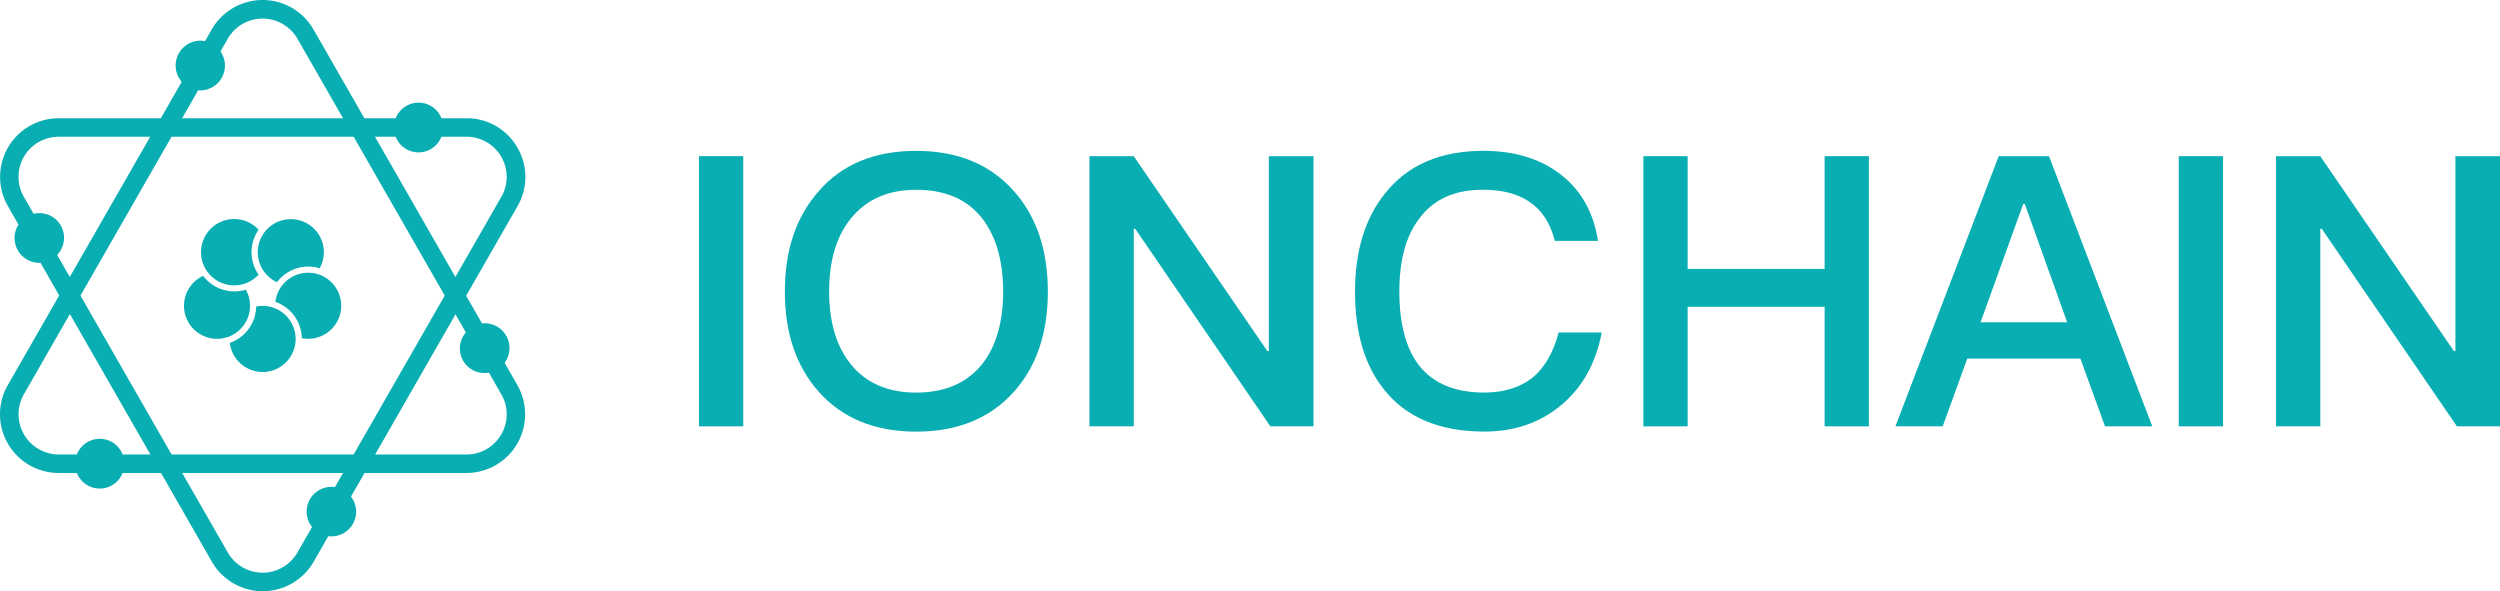 <svg id="图层_1" data-name="图层 1" xmlns="http://www.w3.org/2000/svg" viewBox="0 0 2114.33 500.01"><defs><style>.cls-1{fill:#08aeb2;}.cls-2{isolation:isolate;}</style></defs><title>ionchain</title><path class="cls-1" d="M437.59,325.7l-10.8-18.84A21,21,0,0,0,410,273.39a22.11,22.11,0,0,0-2.3.23L265.14,24.94a49.63,49.63,0,0,0-86.1,0l-5.66,9.87a20.72,20.72,0,0,0-4-.41,21,21,0,0,0-15.69,34.78L6.58,325.7a49.63,49.63,0,0,0,43,74.31H65a20.79,20.79,0,0,0,38.69,0H394.54a49.63,49.63,0,0,0,43-74.31Zm-13.68,41.7a33.61,33.61,0,0,1-29.39,16.94H103.73a20.79,20.79,0,0,0-38.73,0H49.63a34,34,0,0,1-29.46-50.85L167.65,76.29c.57,0,1.12.18,1.71.18a21,21,0,0,0,17.12-33l6.15-10.71a34,34,0,0,1,58.92,0L394,281.15a20.77,20.77,0,0,0,19.49,34L424,333.53A33.61,33.61,0,0,1,423.91,367.4Z" transform="translate(0 0)"/><path class="cls-1" d="M437.5,124.7A49.11,49.11,0,0,0,394.58,100H373.35a20.79,20.79,0,0,0-38.7,0h-285a49.61,49.61,0,0,0-43,74.28l9,15.69A21,21,0,0,0,33.2,222.3c.33,0,.63-.08,1-.09l145,252.85a49.6,49.6,0,0,0,86.07,0l12.39-21.61A20.88,20.88,0,0,0,296.85,420L437.76,174.24A49.13,49.13,0,0,0,437.5,124.7ZM424,166.45,283.24,412a20.89,20.89,0,0,0-19.33,33.72l-12.36,21.55a33.94,33.94,0,0,1-58.89,0L48.33,215.59A20.87,20.87,0,0,0,28.4,180.82l-8.24-14.37a33.93,33.93,0,0,1,29.44-50.8h285a20.79,20.79,0,0,0,38.73,0h21.21A33.93,33.93,0,0,1,424,166.47Z" transform="translate(0 0)"/><path class="cls-1" d="M218.71,194.29a28.06,28.06,0,1,0-1.65,39.65q.85-.8,1.65-1.65A33.22,33.22,0,0,1,218.71,194.29Z" transform="translate(0 0)"/><path class="cls-1" d="M229.48,235.91a28.12,28.12,0,0,0,4.76,2.74,33.23,33.23,0,0,1,36.11-11.76,27.94,27.94,0,1,0-40.82,9Z" transform="translate(0 0)"/><path class="cls-1" d="M232.91,255.31A33.22,33.22,0,0,1,255.24,286a27.94,27.94,0,1,0-21.19-36A26.88,26.88,0,0,0,232.91,255.31Z" transform="translate(0 0)"/><path class="cls-1" d="M171.78,233.29A27.93,27.93,0,1,0,210.11,250a28.54,28.54,0,0,0-2.2-5A33.25,33.25,0,0,1,171.78,233.29Z" transform="translate(0 0)"/><path class="cls-1" d="M216.66,259.24A33.24,33.24,0,0,1,194.36,290a27.94,27.94,0,1,0,24.41-31.08c-.71.09-1.41.2-2.11.34Z" transform="translate(0 0)"/><g class="cls-2"><path class="cls-1" d="M628.59,132.08V360.57H591.15V132.08Z" transform="translate(0 0)"/><path class="cls-1" d="M857.39,161.52c19.2,21.45,28.8,49.93,28.8,85.13s-9.6,63.36-28.8,84.8q-30.24,33.6-82.56,33.6c-35.2,0-62.72-11.52-82.56-33.92-19.2-21.76-28.48-49.92-28.48-84.48,0-34.88,9.28-63,28.48-84.8,19.84-23,47.36-34.25,82.56-34.25C809.71,127.6,837.23,138.81,857.39,161.52Zm-137.6,23c-12.48,15.36-18.56,35.84-18.56,62.08,0,25.92,6.08,46.4,18.56,61.76,12.8,15.68,31.36,23.68,55,23.68s41.92-7.68,54.72-22.72c12.48-15,18.88-35.84,18.88-62.72s-6.4-48-18.88-63.36c-12.8-15.36-31-22.73-54.72-22.73S732.91,168.57,719.79,184.57Z" transform="translate(0 0)"/><path class="cls-1" d="M958.83,132.08l113,164.81h1.28V132.08h37.76V360.57h-36.48l-114.24-167h-1.28v167H921.38V132.08Z" transform="translate(0 0)"/><path class="cls-1" d="M1321.39,148.73c16.64,13.44,26.56,32,30.08,55H1315c-3.84-15-10.88-25.92-21.44-33-10.24-7-23.36-10.25-39.36-10.25-24,0-41.93,8-54.09,24.65-11.2,14.72-16.64,35.2-16.64,61.44,0,26.88,5.44,47.68,16.32,62.08,11.84,15.36,30.41,23.36,55.37,23.36,16.32,0,29.76-4.16,40-11.84,10.88-8.64,18.56-21.76,23-39h36.48c-5.12,26.88-17,47.68-35.84,62.72q-26.4,21.12-63.37,21.12c-38.08,0-66.56-12.16-85.12-35.84-16.32-20.48-24.32-48-24.32-82.56,0-33.92,8.32-61.76,25.28-82.88,19.2-24.33,47-36.17,83.53-36.17C1281.71,127.6,1304.11,134.65,1321.39,148.73Z" transform="translate(0 0)"/><path class="cls-1" d="M1427.3,132.08v95.37h115.84V132.08h37.45V360.57h-37.45V259.45H1427.3V360.57h-37.44V132.08Z" transform="translate(0 0)"/><path class="cls-1" d="M1732.9,132.08l87.36,228.49h-40l-20.8-57.28h-95.68L1643,360.57h-40l87.36-228.49Zm15.36,140.49-35.84-100.16h-1.28L1675,272.57Z" transform="translate(0 0)"/><path class="cls-1" d="M1880.1,132.08V360.57h-37.45V132.08Z" transform="translate(0 0)"/><path class="cls-1" d="M1962.33,132.08l113,164.81h1.28V132.08h37.76V360.57h-36.48l-114.24-167h-1.28v167h-37.44V132.08Z" transform="translate(0 0)"/></g></svg>